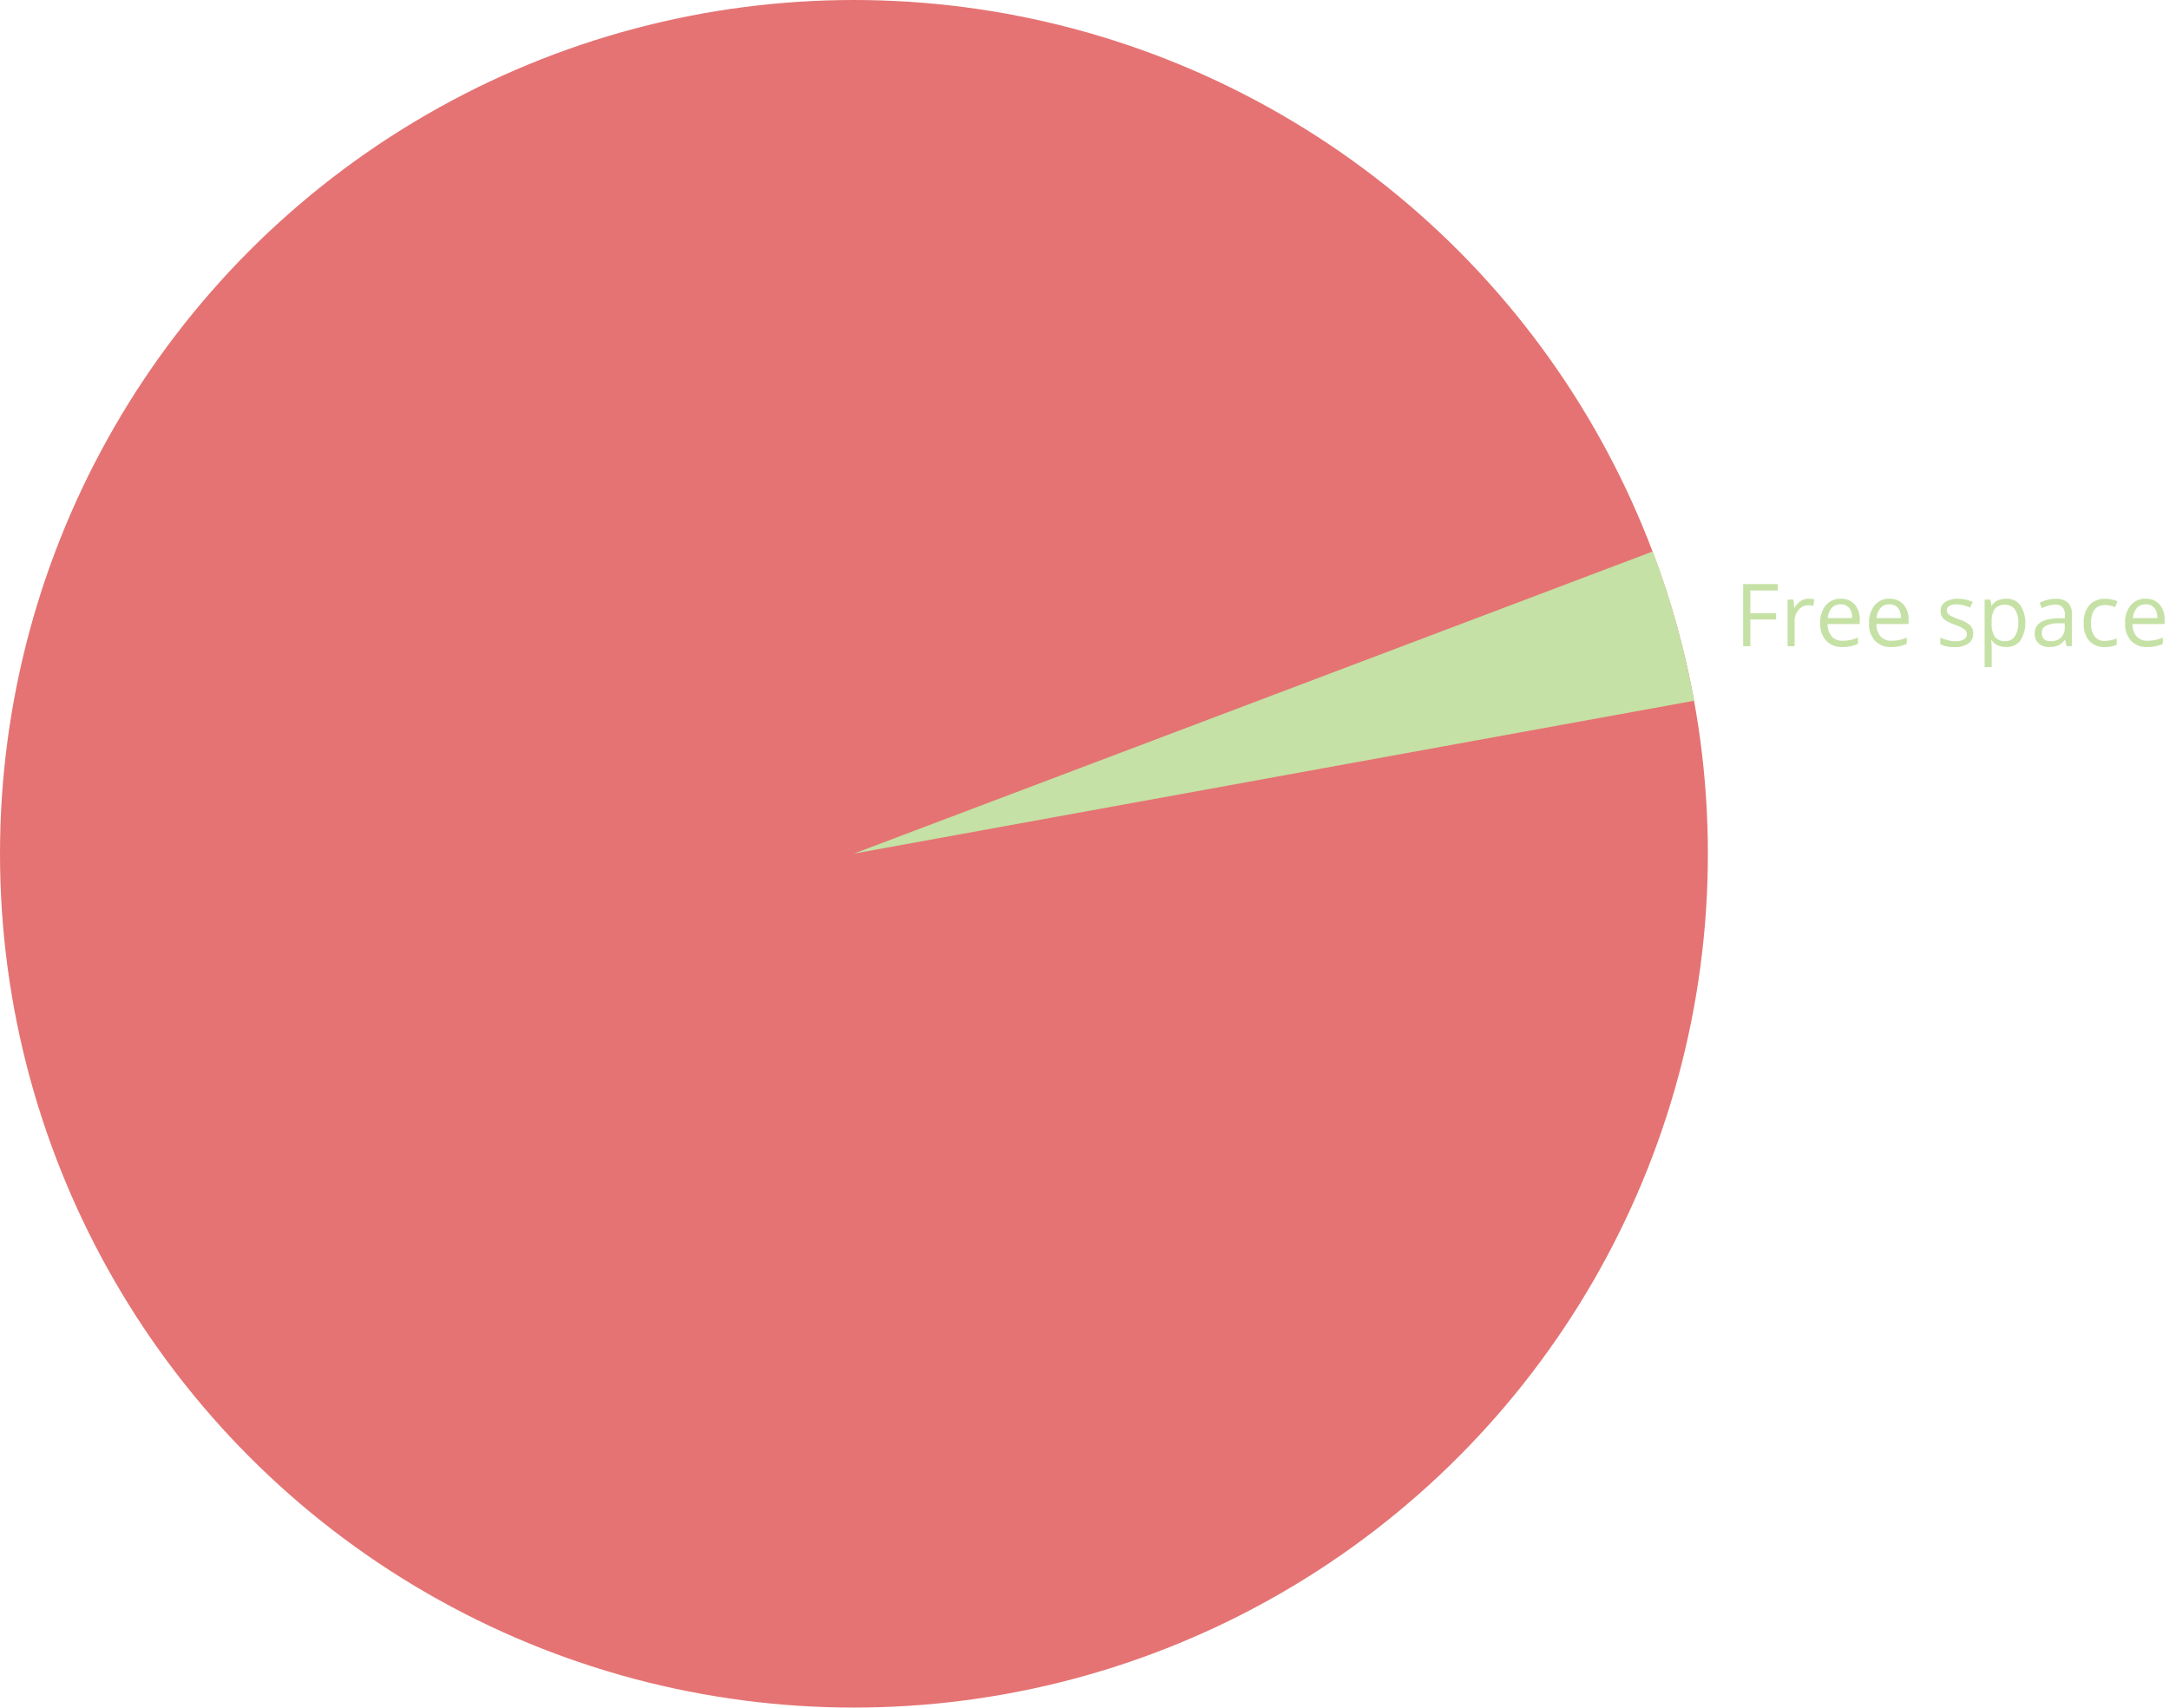 <svg id="Isolatiemodus" xmlns="http://www.w3.org/2000/svg" viewBox="0 0 287.07 226.05"><defs><style>.cls-1{fill:#e57373;}.cls-2{fill:#c5e1a5;}</style></defs><title>img_</title><circle class="cls-1" cx="113.02" cy="113.02" r="113.02"/><path class="cls-2" d="M113,113L218.74,73q1.82,4.81,3.19,9.76t2.29,10Z"/><path class="cls-2" d="M231.71,85.54h-1V77.32h4.58v0.85h-3.63v3h3.41V82h-3.41v3.51Z"/><path class="cls-2" d="M239.37,79.26a3.66,3.66,0,0,1,.74.07L240,80.2a3.16,3.16,0,0,0-.67-0.08,1.64,1.64,0,0,0-1.28.61,2.21,2.21,0,0,0-.53,1.51v3.31h-0.93V79.37h0.77l0.11,1.14h0a2.71,2.71,0,0,1,.83-0.93A1.86,1.86,0,0,1,239.37,79.26Z"/><path class="cls-2" d="M243.86,85.65a2.83,2.83,0,0,1-2.16-.83,3.22,3.22,0,0,1-.79-2.31,3.58,3.58,0,0,1,.73-2.37,2.44,2.44,0,0,1,2-.88,2.32,2.32,0,0,1,1.83.76,2.92,2.92,0,0,1,.67,2v0.59h-4.25a2.44,2.44,0,0,0,.55,1.65,1.9,1.9,0,0,0,1.46.56,5,5,0,0,0,2-.42v0.83a4.89,4.89,0,0,1-.94.31A5.29,5.29,0,0,1,243.86,85.65ZM243.61,80a1.52,1.52,0,0,0-1.18.48,2.24,2.24,0,0,0-.52,1.34h3.22a2.05,2.05,0,0,0-.39-1.35A1.39,1.39,0,0,0,243.61,80Z"/><path class="cls-2" d="M250.32,85.65a2.83,2.83,0,0,1-2.16-.83,3.22,3.22,0,0,1-.79-2.31,3.58,3.58,0,0,1,.73-2.37,2.44,2.44,0,0,1,2-.88,2.32,2.32,0,0,1,1.83.76,2.92,2.92,0,0,1,.67,2v0.59h-4.25a2.44,2.44,0,0,0,.55,1.65,1.9,1.9,0,0,0,1.46.56,5,5,0,0,0,2-.42v0.83a4.89,4.89,0,0,1-.94.31A5.29,5.29,0,0,1,250.32,85.65ZM250.07,80a1.52,1.52,0,0,0-1.18.48,2.24,2.24,0,0,0-.52,1.34h3.22a2.05,2.05,0,0,0-.39-1.35A1.39,1.39,0,0,0,250.07,80Z"/><path class="cls-2" d="M261.15,83.86a1.54,1.54,0,0,1-.64,1.33,3,3,0,0,1-1.8.47,3.91,3.91,0,0,1-1.91-.39V84.4a4.58,4.58,0,0,0,1,.35,4,4,0,0,0,1,.13,2.21,2.21,0,0,0,1.12-.23,0.8,0.8,0,0,0,.08-1.33,4.9,4.9,0,0,0-1.22-.6,6.64,6.64,0,0,1-1.22-.56,1.67,1.67,0,0,1-.54-0.54,1.42,1.42,0,0,1-.18-0.73,1.38,1.38,0,0,1,.61-1.19,2.86,2.86,0,0,1,1.68-.44,4.91,4.91,0,0,1,1.95.41l-0.33.76A4.46,4.46,0,0,0,259,80a1.94,1.94,0,0,0-1,.21,0.64,0.64,0,0,0-.34.57,0.7,0.7,0,0,0,.13.42,1.25,1.25,0,0,0,.41.33,9.13,9.13,0,0,0,1.08.46,4,4,0,0,1,1.48.8A1.42,1.42,0,0,1,261.15,83.86Z"/><path class="cls-2" d="M265.53,85.65a2.68,2.68,0,0,1-1.1-.22,2.07,2.07,0,0,1-.83-0.68h-0.07a8.29,8.29,0,0,1,.07,1V88.3h-0.93V79.37h0.76l0.13,0.84h0a2.17,2.17,0,0,1,.84-0.73,2.55,2.55,0,0,1,1.1-.22,2.28,2.28,0,0,1,1.89.84,4.46,4.46,0,0,1,0,4.71A2.28,2.28,0,0,1,265.53,85.65Zm-0.13-5.59a1.65,1.65,0,0,0-1.37.52,2.69,2.69,0,0,0-.43,1.66v0.21a3.09,3.09,0,0,0,.43,1.86,1.65,1.65,0,0,0,1.39.56,1.44,1.44,0,0,0,1.25-.65,3.07,3.07,0,0,0,.45-1.78,3,3,0,0,0-.45-1.77A1.49,1.49,0,0,0,265.39,80.06Z"/><path class="cls-2" d="M273.51,85.54l-0.19-.88h0a2.59,2.59,0,0,1-.92.78,2.8,2.8,0,0,1-1.14.21,2.06,2.06,0,0,1-1.44-.47,1.72,1.72,0,0,1-.52-1.34q0-1.87,3-2l1,0V81.46a1.56,1.56,0,0,0-.31-1.07,1.28,1.28,0,0,0-1-.35,4.07,4.07,0,0,0-1.74.47l-0.29-.71a4.49,4.49,0,0,1,2.09-.53,2.35,2.35,0,0,1,1.63.49,2,2,0,0,1,.53,1.57v4.21h-0.69Zm-2.11-.66a1.89,1.89,0,0,0,1.37-.48,1.77,1.77,0,0,0,.5-1.34V82.51l-0.93,0a3.39,3.39,0,0,0-1.6.35,1,1,0,0,0-.49,1,1,1,0,0,0,.31.77A1.27,1.27,0,0,0,271.4,84.88Z"/><path class="cls-2" d="M278.58,85.65a2.63,2.63,0,0,1-2.07-.82,3.39,3.39,0,0,1-.73-2.33,3.49,3.49,0,0,1,.75-2.39,2.68,2.68,0,0,1,2.12-.84,4.23,4.23,0,0,1,.89.1,2.94,2.94,0,0,1,.7.22l-0.29.79a4.46,4.46,0,0,0-.67-0.21,3,3,0,0,0-.65-0.08q-1.88,0-1.88,2.4a2.86,2.86,0,0,0,.46,1.74,1.6,1.6,0,0,0,1.36.61,4.16,4.16,0,0,0,1.58-.33v0.83A3.37,3.37,0,0,1,278.58,85.65Z"/><path class="cls-2" d="M284.21,85.65a2.83,2.83,0,0,1-2.16-.83,3.22,3.22,0,0,1-.79-2.31,3.58,3.58,0,0,1,.73-2.37,2.44,2.44,0,0,1,2-.88,2.32,2.32,0,0,1,1.83.76,2.92,2.92,0,0,1,.67,2v0.59h-4.25a2.44,2.44,0,0,0,.55,1.65,1.9,1.9,0,0,0,1.46.56,5,5,0,0,0,2-.42v0.83a4.89,4.89,0,0,1-.94.31A5.29,5.29,0,0,1,284.21,85.65ZM284,80a1.52,1.52,0,0,0-1.18.48,2.24,2.24,0,0,0-.52,1.34h3.22a2.05,2.05,0,0,0-.39-1.35A1.39,1.39,0,0,0,284,80Z"/></svg>